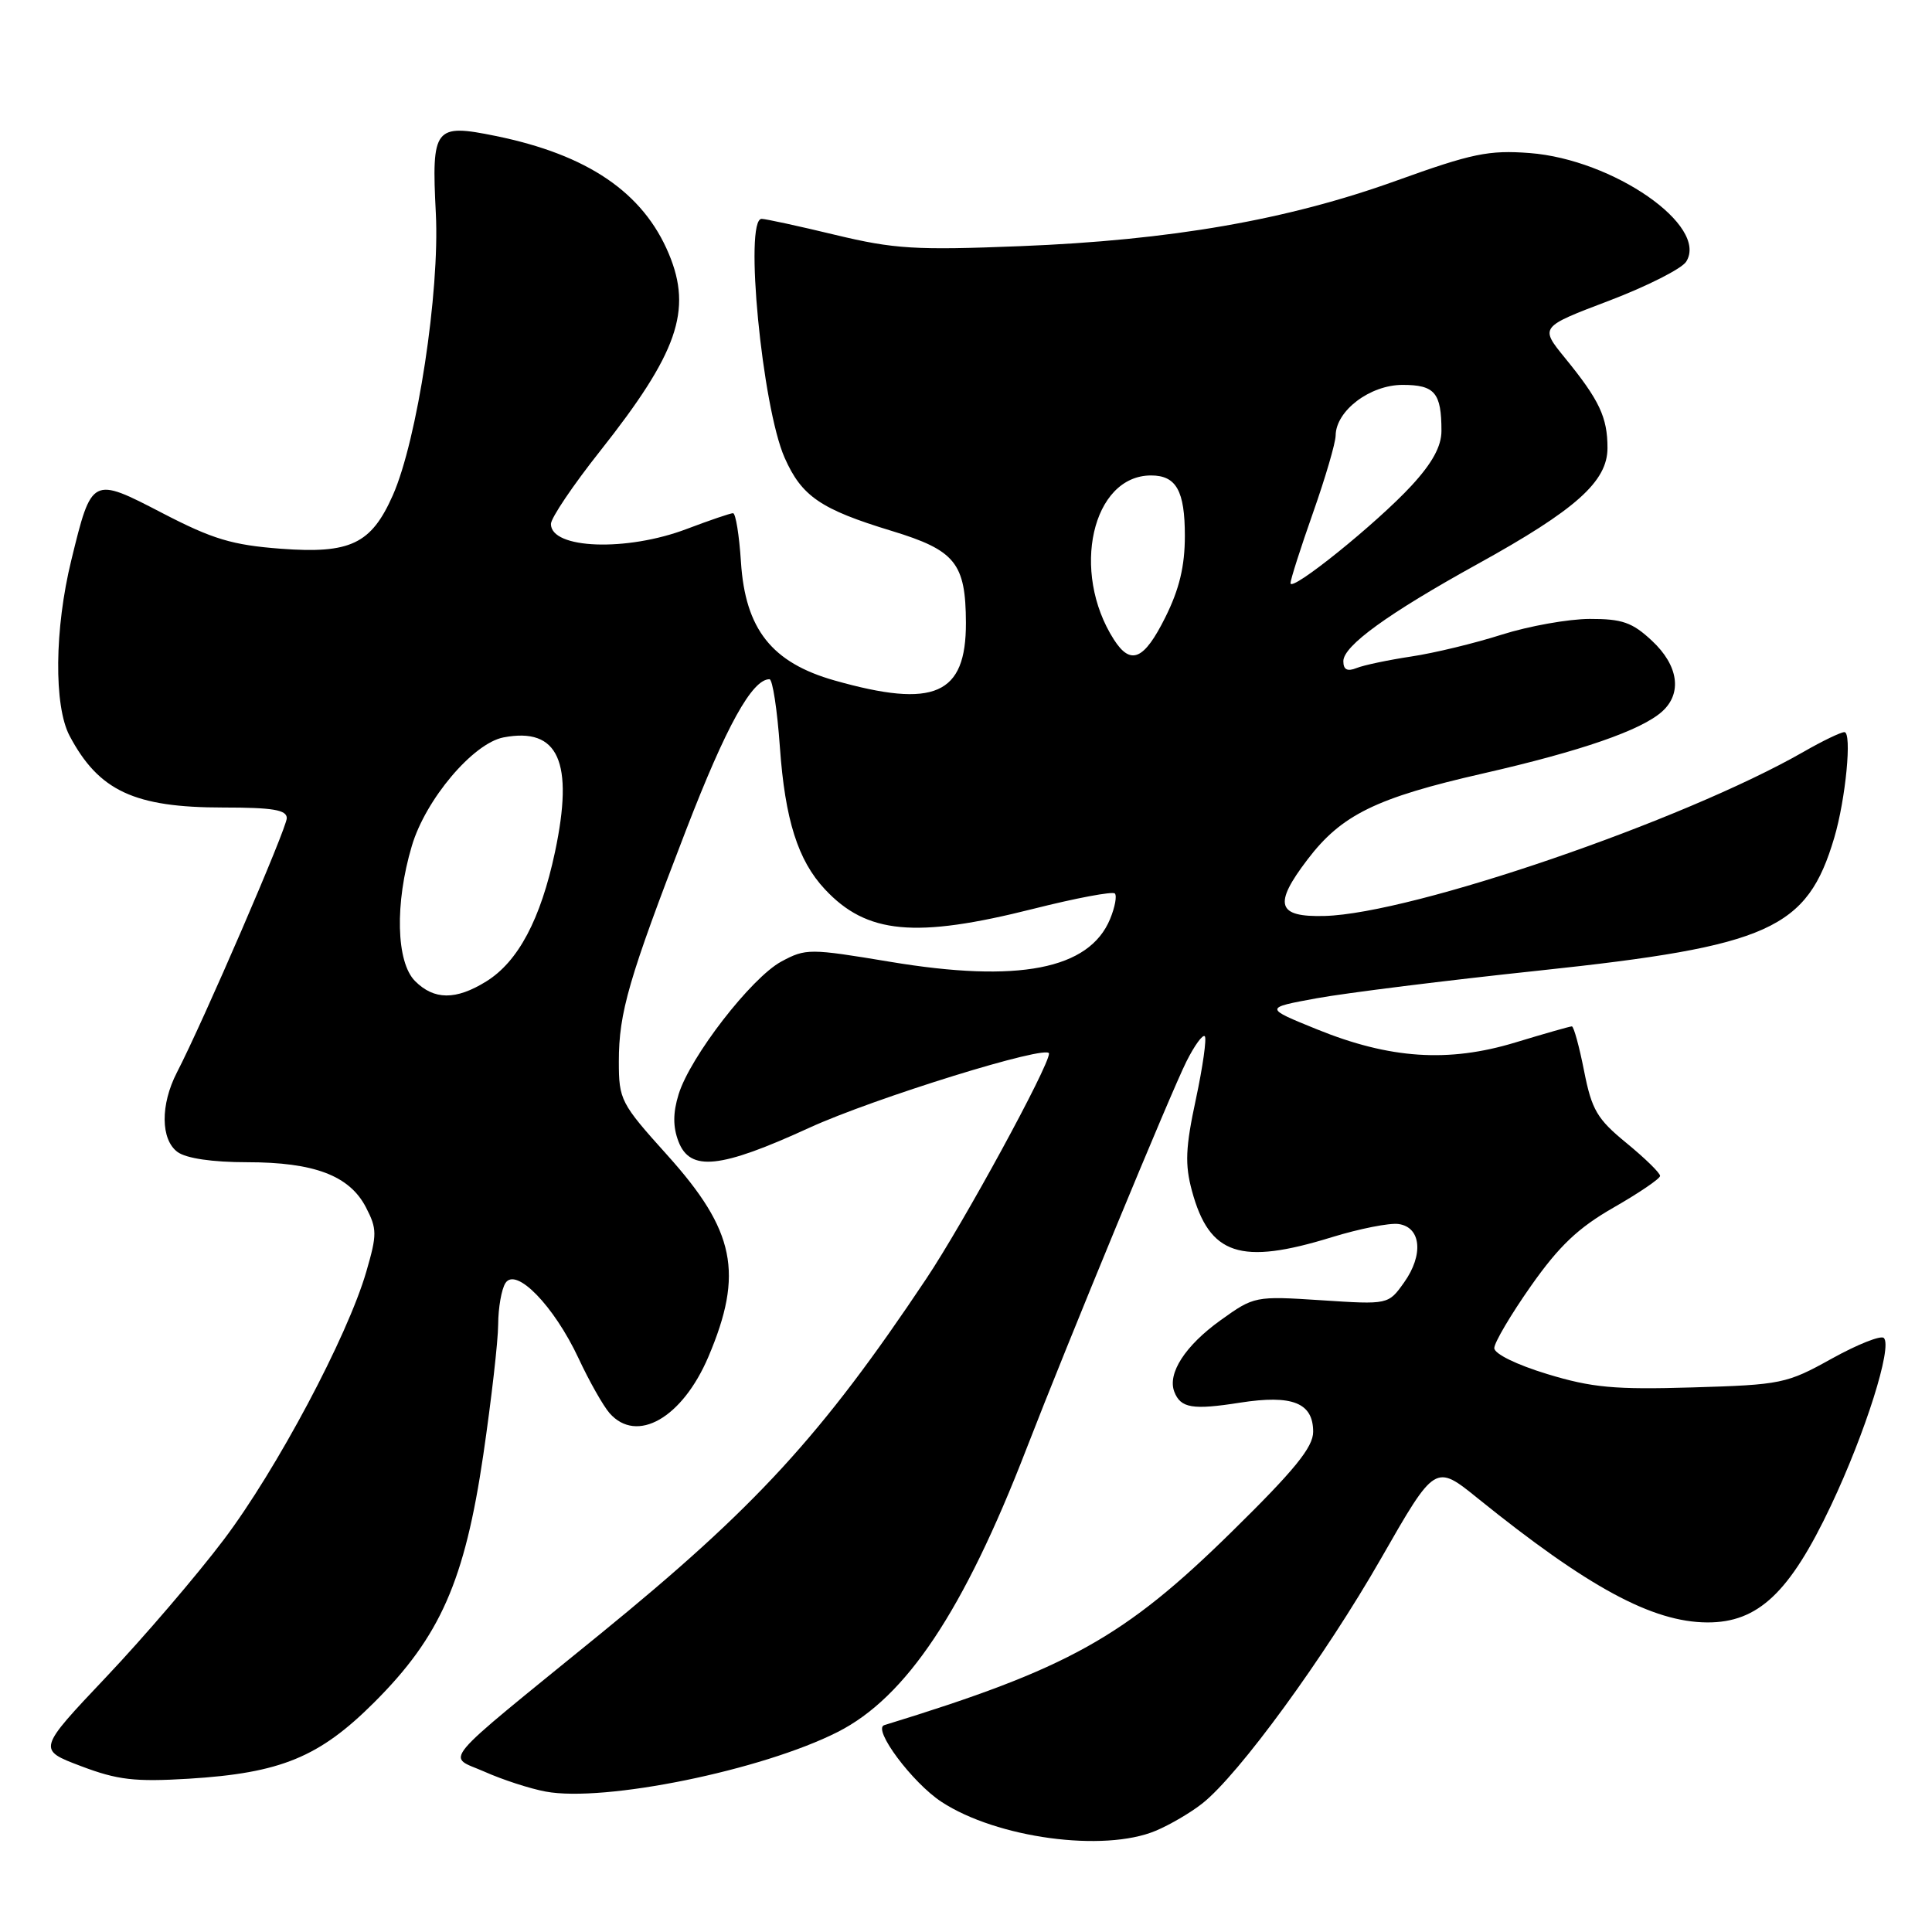 <?xml version="1.0" encoding="UTF-8" standalone="no"?>
<!DOCTYPE svg PUBLIC "-//W3C//DTD SVG 1.1//EN" "http://www.w3.org/Graphics/SVG/1.1/DTD/svg11.dtd" >
<svg xmlns="http://www.w3.org/2000/svg" xmlns:xlink="http://www.w3.org/1999/xlink" version="1.1" viewBox="0 0 256 256">
 <g >
 <path fill="currentColor"
d=" M 153.13 242.59 C 154.98 241.82 157.77 240.19 159.31 238.97 C 164.14 235.17 175.54 219.54 183.01 206.48 C 190.17 193.97 190.17 193.97 195.83 198.55 C 210.44 210.34 218.95 214.94 226.22 214.98 C 232.95 215.01 237.15 211.05 242.61 199.50 C 247.17 189.86 250.78 178.44 249.62 177.29 C 249.23 176.90 246.12 178.14 242.71 180.03 C 236.74 183.35 236.03 183.49 224.27 183.84 C 213.94 184.15 210.94 183.87 205.02 182.07 C 200.97 180.84 198.00 179.39 198.00 178.63 C 198.00 177.91 200.18 174.21 202.85 170.41 C 206.59 165.09 209.12 162.69 213.82 160.00 C 217.19 158.07 219.95 156.19 219.97 155.82 C 219.99 155.44 217.99 153.49 215.53 151.47 C 211.62 148.27 210.92 147.08 209.90 141.91 C 209.26 138.66 208.53 136.00 208.28 136.00 C 208.02 136.00 204.66 136.96 200.80 138.13 C 191.92 140.83 184.16 140.31 174.50 136.39 C 167.50 133.55 167.50 133.55 174.50 132.27 C 178.35 131.57 191.62 129.91 204.00 128.60 C 234.48 125.36 239.46 123.12 243.05 111.00 C 244.57 105.87 245.42 97.00 244.39 97.01 C 243.90 97.02 241.47 98.19 239.00 99.61 C 223.03 108.76 187.20 121.05 175.53 121.37 C 169.20 121.54 168.69 119.87 173.25 113.89 C 177.76 107.96 182.34 105.72 196.50 102.49 C 209.48 99.53 217.49 96.76 220.25 94.27 C 222.93 91.85 222.40 88.17 218.89 84.90 C 216.29 82.47 214.95 82.00 210.64 82.01 C 207.81 82.02 202.57 82.96 199.00 84.09 C 195.43 85.23 190.03 86.54 187.00 86.99 C 183.97 87.45 180.71 88.13 179.75 88.52 C 178.52 89.01 178.00 88.74 178.00 87.61 C 178.00 85.58 183.91 81.30 195.78 74.74 C 208.82 67.54 213.00 63.80 213.00 59.36 C 213.00 55.29 211.93 53.02 207.36 47.42 C 204.03 43.33 204.03 43.33 213.20 39.85 C 218.24 37.93 222.85 35.60 223.43 34.67 C 226.43 29.92 213.76 21.14 202.70 20.28 C 197.27 19.87 195.07 20.32 185.00 23.95 C 170.55 29.15 155.17 31.83 135.14 32.62 C 121.29 33.17 118.49 33.00 110.67 31.12 C 105.82 29.95 101.43 29.00 100.92 29.00 C 98.58 29.00 100.98 53.91 103.97 60.66 C 106.23 65.77 108.75 67.49 118.16 70.35 C 126.59 72.92 127.96 74.61 127.99 82.53 C 128.01 92.07 123.82 93.91 110.60 90.17 C 102.26 87.81 98.75 83.37 98.18 74.46 C 97.95 70.91 97.48 68.00 97.13 68.00 C 96.79 68.00 94.03 68.94 91.02 70.08 C 83.04 73.12 73.00 72.75 73.00 69.43 C 73.00 68.64 75.94 64.28 79.53 59.75 C 89.79 46.78 91.76 41.14 88.63 33.65 C 85.23 25.51 77.88 20.51 65.70 18.02 C 57.56 16.36 57.17 16.86 57.75 28.26 C 58.28 38.68 55.29 58.31 52.05 65.63 C 49.19 72.08 46.44 73.40 37.21 72.71 C 30.77 72.22 28.19 71.45 21.54 68.00 C 12.16 63.13 12.16 63.13 9.45 74.22 C 7.22 83.31 7.12 93.53 9.22 97.50 C 13.09 104.80 17.80 107.00 29.57 107.00 C 36.15 107.00 38.00 107.31 38.00 108.41 C 38.00 109.73 26.91 135.41 23.44 142.11 C 21.24 146.38 21.28 151.00 23.53 152.65 C 24.69 153.49 28.14 154.00 32.72 154.00 C 41.64 154.00 46.31 155.77 48.49 159.98 C 49.97 162.84 49.97 163.57 48.54 168.49 C 46.05 177.09 36.64 194.77 29.63 204.04 C 26.08 208.74 19.08 216.92 14.07 222.21 C 4.96 231.84 4.96 231.84 10.73 234.02 C 15.58 235.86 17.86 236.12 25.00 235.69 C 37.20 234.94 42.31 232.84 49.58 225.58 C 58.34 216.84 61.58 209.47 64.04 192.77 C 65.11 185.47 66.00 177.70 66.01 175.50 C 66.02 173.30 66.45 170.83 66.97 170.02 C 68.35 167.83 73.40 173.02 76.65 179.96 C 78.07 183.01 79.93 186.29 80.77 187.25 C 84.38 191.35 90.41 187.90 93.87 179.77 C 98.57 168.70 97.41 163.05 88.40 153.04 C 82.24 146.20 82.00 145.74 82.00 140.65 C 82.00 134.17 83.30 129.69 90.92 109.95 C 96.23 96.20 99.66 90.00 101.96 90.00 C 102.37 90.00 102.99 94.05 103.34 99.01 C 104.02 108.60 105.73 114.02 109.30 117.83 C 114.84 123.77 121.27 124.37 136.94 120.42 C 142.57 119.00 147.42 118.09 147.72 118.39 C 148.02 118.69 147.74 120.21 147.09 121.78 C 144.33 128.45 134.93 130.28 117.93 127.44 C 107.27 125.67 106.78 125.66 103.53 127.41 C 99.55 129.56 91.45 140.03 89.92 145.00 C 89.16 147.46 89.16 149.32 89.90 151.25 C 91.44 155.27 95.43 154.85 107.23 149.44 C 115.81 145.51 139.00 138.32 139.00 139.60 C 139.00 141.27 127.68 162.05 122.73 169.45 C 108.84 190.25 100.12 199.74 79.50 216.54 C 57.68 234.31 59.17 232.54 64.20 234.76 C 66.60 235.83 70.24 237.01 72.29 237.39 C 80.05 238.85 100.98 234.58 111.01 229.49 C 120.07 224.90 127.71 213.44 136.00 192.00 C 141.44 177.95 155.14 144.77 157.21 140.65 C 158.27 138.54 159.36 137.03 159.64 137.31 C 159.91 137.58 159.38 141.34 158.46 145.65 C 157.08 152.07 156.99 154.29 157.94 157.80 C 160.25 166.32 164.35 167.68 176.46 163.94 C 180.13 162.81 184.12 162.02 185.32 162.19 C 188.31 162.61 188.65 166.28 186.05 169.93 C 183.96 172.87 183.96 172.87 175.09 172.29 C 166.30 171.72 166.18 171.75 161.73 174.94 C 157.04 178.31 154.67 181.98 155.60 184.41 C 156.44 186.59 158.02 186.85 164.31 185.86 C 171.24 184.78 174.00 185.87 174.00 189.72 C 174.00 191.76 171.55 194.78 163.25 202.93 C 148.96 216.98 141.56 221.10 117.17 228.59 C 115.56 229.08 120.90 236.24 124.76 238.76 C 132.07 243.55 146.25 245.47 153.13 242.59 Z  M 55.00 130.00 C 52.49 127.49 52.30 119.71 54.57 112.09 C 56.39 105.93 62.69 98.48 66.72 97.71 C 74.00 96.32 76.07 100.94 73.54 112.89 C 71.64 121.81 68.66 127.43 64.42 130.05 C 60.40 132.54 57.52 132.52 55.00 130.00 Z  M 147.60 84.75 C 141.83 75.75 144.72 63.00 152.52 63.00 C 155.86 63.00 157.00 65.03 157.00 71.00 C 157.00 75.03 156.27 78.07 154.41 81.80 C 151.59 87.46 149.83 88.22 147.60 84.75 Z  M 171.00 77.27 C 171.00 76.79 172.34 72.60 173.98 67.95 C 175.62 63.30 176.97 58.69 176.98 57.70 C 177.02 54.42 181.53 51.00 185.85 51.00 C 190.12 51.00 191.00 52.04 191.00 57.10 C 191.00 59.14 189.78 61.37 187.03 64.35 C 182.45 69.32 171.00 78.55 171.00 77.27 Z "/>
</g>
</svg>